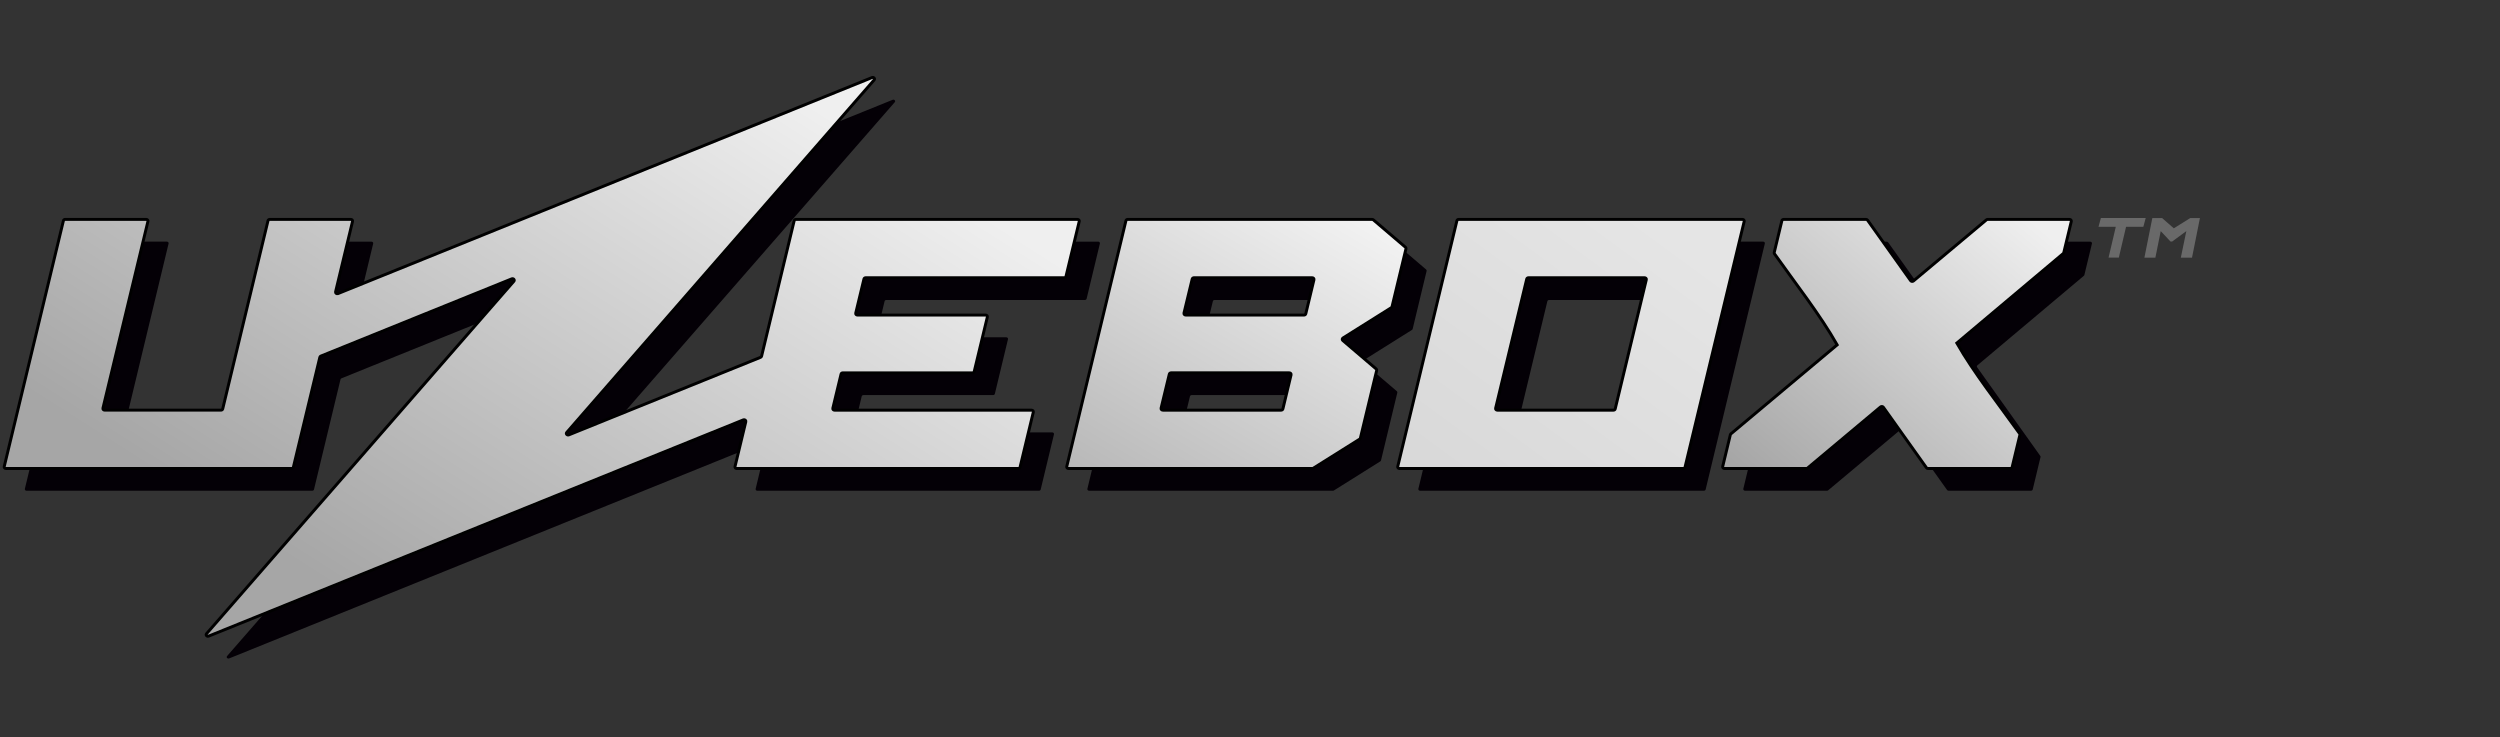 <?xml version="1.0" encoding="utf-8"?>
<svg viewBox="0 0 347.869 102.59" xmlns="http://www.w3.org/2000/svg" xmlns:xlink="http://www.w3.org/1999/xlink">
  <rect x="0" y="0" width="347.869" height="102.59" fill="#333333" stroke="none"/>
  <defs>
    <linearGradient y2="25.554" x2="299.872" y1="70.387" x1="299.872" gradientUnits="userSpaceOnUse" id="d">
      <stop style="stop-color:#a6a6a6;stop-opacity:1" stop-color="#d9d9d9" offset="0"/>
      <stop stop-color="#d9d9d9" offset="1" style="stop-color:#efefef;stop-opacity:1"/>
    </linearGradient>
    <linearGradient y2="25.554" x2="299.872" y1="70.387" x1="299.872" gradientUnits="userSpaceOnUse" id="e">
      <stop style="stop-color:#a6a6a6;stop-opacity:1" stop-color="#d9d9d9" offset="0"/>
      <stop stop-color="#d9d9d9" offset="1" style="stop-color:#f2f2f2;stop-opacity:1"/>
    </linearGradient>
    <linearGradient y2="25.554" x2="299.872" y1="70.387" x1="299.872" gradientUnits="userSpaceOnUse" id="a">
      <stop style="stop-color:#a6a6a6;stop-opacity:1" stop-color="#d9d9d9" offset="0"/>
      <stop stop-color="#d9d9d9" offset="1" style="stop-color:#efefef;stop-opacity:1"/>
    </linearGradient>
    <linearGradient id="c" gradientUnits="userSpaceOnUse" x1="299.872" y1="70.387" x2="299.872" y2="25.554">
      <stop offset="0" stop-color="#d9d9d9"/>
      <stop offset="1" stop-color="#d9d9d9" style="stop-color:#e5e5e5;stop-opacity:1"/>
    </linearGradient>
    <linearGradient id="i" x1="62.452" y1="99.212" x2="129.927" y2="6.194" gradientUnits="userSpaceOnUse" gradientTransform="matrix(0.878, 0, 0, 0.773, 0.579, 10.772)" xlink:href="#a"/>
    <linearGradient id="g" x1="227.409" y1="69.675" x2="262.644" y2="27.277" gradientUnits="userSpaceOnUse" gradientTransform="matrix(0.878, 0, 0, 0.773, 0.579, 10.772)" xlink:href="#c"/>
    <linearGradient id="k" x1="277.514" y1="72.777" x2="321.887" y2="26.268" gradientUnits="userSpaceOnUse" gradientTransform="matrix(0.878, 0, 0, 0.773, 0.579, 10.772)" xlink:href="#d"/>
    <linearGradient id="h" gradientUnits="userSpaceOnUse" x1="166.361" y1="92.068" x2="212.349" y2="23.511" gradientTransform="matrix(0.878, 0, 0, 0.773, 0.579, 10.772)" xlink:href="#e"/>
  </defs>
  <path d="M 245.331 33.622 L 205.843 33.622 C 205.725 33.623 205.624 33.695 205.599 33.796 L 197.361 68.021 C 197.328 68.157 197.446 68.286 197.604 68.285 L 237.092 68.285 C 237.21 68.285 237.311 68.213 237.335 68.111 L 245.574 33.887 C 245.607 33.751 245.489 33.622 245.331 33.622 L 245.331 33.622 Z M 227.622 59.996 C 227.598 60.096 227.498 60.167 227.382 60.167 L 211.221 60.167 C 211.066 60.167 210.949 60.041 210.982 59.907 L 215.313 41.913 C 215.337 41.813 215.437 41.742 215.553 41.741 L 231.714 41.741 C 231.871 41.741 231.986 41.868 231.954 42.002 L 227.622 59.996 Z M 198.439 37.497 L 193.971 33.685 C 193.923 33.645 193.86 33.622 193.794 33.622 L 159.791 33.622 C 159.671 33.622 159.568 33.696 159.543 33.799 L 151.307 68.016 C 151.273 68.155 151.393 68.286 151.554 68.285 L 185.471 68.285 C 185.524 68.285 185.575 68.271 185.618 68.244 L 192.063 64.199 C 192.115 64.167 192.151 64.119 192.164 64.064 L 194.433 54.637 C 194.452 54.562 194.425 54.484 194.362 54.431 L 189.716 50.467 C 189.603 50.37 189.617 50.207 189.745 50.125 L 196.467 45.908 C 196.519 45.875 196.555 45.827 196.568 45.772 L 198.511 37.702 C 198.528 37.627 198.501 37.55 198.439 37.497 L 198.439 37.497 Z M 181.383 59.99 C 181.358 60.093 181.255 60.166 181.135 60.167 L 164.681 60.167 C 164.519 60.167 164.399 60.036 164.433 59.897 L 165.58 55.15 C 165.605 55.047 165.708 54.973 165.828 54.973 L 182.275 54.973 C 182.436 54.973 182.556 55.104 182.523 55.243 L 181.383 59.99 Z M 184.568 46.757 C 184.543 46.86 184.44 46.933 184.321 46.934 L 167.866 46.934 C 167.705 46.933 167.585 46.803 167.619 46.664 L 168.766 41.917 C 168.791 41.814 168.894 41.74 169.013 41.74 L 185.461 41.74 C 185.621 41.74 185.742 41.871 185.708 42.009 L 184.568 46.757 Z M 47.379 52.793 L 43.691 68.113 C 43.667 68.213 43.566 68.285 43.45 68.285 L 3.699 68.285 C 3.542 68.285 3.425 68.157 3.458 68.023 L 11.698 33.794 C 11.722 33.694 11.822 33.622 11.938 33.622 L 23.218 33.622 C 23.375 33.622 23.492 33.75 23.459 33.885 L 17.197 59.901 C 17.164 60.036 17.28 60.164 17.437 60.164 L 33.621 60.164 C 33.737 60.164 33.838 60.092 33.862 59.992 L 40.168 33.796 C 40.192 33.696 40.292 33.624 40.409 33.624 L 51.689 33.624 C 51.846 33.624 51.962 33.751 51.929 33.886 L 49.567 43.7 C 49.527 43.863 49.702 44.003 49.882 43.952 C 49.892 43.949 49.902 43.946 49.911 43.942 L 124.207 13.888 C 124.441 13.794 124.662 14.038 124.506 14.217 L 81.73 63.273 C 81.574 63.452 81.795 63.697 82.029 63.602 L 108.706 52.812 C 108.777 52.783 108.828 52.727 108.844 52.659 L 113.385 33.795 C 113.409 33.695 113.509 33.623 113.625 33.623 L 152.808 33.623 C 152.964 33.623 153.081 33.75 153.048 33.885 L 151.199 41.57 C 151.175 41.67 151.074 41.741 150.958 41.741 L 123.33 41.741 C 123.214 41.741 123.113 41.813 123.089 41.913 L 121.944 46.672 C 121.911 46.807 122.028 46.935 122.185 46.934 L 140.02 46.934 C 140.177 46.934 140.294 47.062 140.261 47.196 L 138.43 54.803 C 138.406 54.903 138.305 54.975 138.189 54.975 L 120.144 54.975 C 120.028 54.975 119.928 55.047 119.904 55.147 L 118.758 59.906 C 118.725 60.041 118.842 60.168 118.999 60.168 L 146.418 60.168 C 146.575 60.168 146.692 60.295 146.659 60.43 L 144.809 68.115 C 144.785 68.215 144.684 68.286 144.568 68.286 L 105.386 68.286 C 105.229 68.286 105.112 68.159 105.145 68.024 L 106.653 61.759 C 106.693 61.596 106.518 61.456 106.338 61.507 C 106.328 61.51 106.318 61.513 106.309 61.517 L 31.891 91.616 C 31.66 91.71 31.44 91.468 31.596 91.291 L 74.378 42.227 C 74.534 42.047 74.313 41.803 74.079 41.897 L 47.518 52.641 C 47.447 52.67 47.395 52.726 47.379 52.793 Z M 242.579 68.016 L 243.646 63.583 C 243.657 63.539 243.682 63.499 243.719 63.468 L 258.508 51.08 C 258.595 51.007 258.612 50.89 258.548 50.8 L 249.78 38.401 C 249.746 38.352 249.734 38.294 249.748 38.237 L 250.816 33.801 C 250.841 33.698 250.944 33.624 251.064 33.624 L 262.521 33.624 C 262.608 33.624 262.689 33.663 262.736 33.728 L 268.733 42.147 C 268.818 42.267 269.007 42.288 269.123 42.19 L 279.276 33.686 C 279.324 33.646 279.386 33.624 279.451 33.624 L 290.839 33.624 C 291.001 33.624 291.121 33.755 291.088 33.894 L 290.037 38.258 C 290.027 38.302 290.002 38.342 289.965 38.373 L 275.156 50.828 C 275.069 50.901 275.053 51.018 275.117 51.108 L 283.901 63.438 C 283.936 63.487 283.948 63.546 283.934 63.602 L 282.849 68.107 C 282.824 68.21 282.721 68.284 282.601 68.284 L 271.144 68.284 C 271.057 68.284 270.976 68.244 270.929 68.179 L 264.932 59.761 C 264.847 59.641 264.658 59.62 264.542 59.717 L 254.389 68.222 C 254.341 68.262 254.279 68.284 254.214 68.284 L 242.826 68.284 C 242.665 68.284 242.545 68.154 242.579 68.016 L 242.579 68.016 Z" style="fill:#040006"/>
  <path d="M 242.459 30.529 L 202.971 30.529 C 202.853 30.53 202.752 30.602 202.728 30.703 L 194.489 64.927 C 194.455 65.064 194.573 65.192 194.732 65.192 L 234.22 65.192 C 234.337 65.192 234.439 65.12 234.464 65.018 L 242.702 30.793 C 242.734 30.657 242.616 30.53 242.459 30.529 L 242.459 30.529 Z M 224.75 56.902 C 224.726 57.002 224.626 57.074 224.51 57.074 L 208.35 57.074 C 208.194 57.074 208.078 56.949 208.11 56.814 L 212.442 38.819 C 212.466 38.72 212.566 38.649 212.682 38.648 L 228.842 38.648 C 228.999 38.648 229.115 38.774 229.082 38.908 L 224.75 56.902 Z" style="fill:url(#g);fill-opacity:1;stroke:#000;stroke-width:.412;stroke-miterlimit:4;stroke-dasharray:none;stroke-opacity:1"/>
  <path d="M 195.567 34.403 L 191.099 30.592 C 191.051 30.552 190.988 30.529 190.922 30.529 L 156.919 30.529 C 156.799 30.53 156.696 30.603 156.672 30.706 L 148.435 64.923 C 148.401 65.062 148.521 65.192 148.682 65.192 L 182.599 65.192 C 182.651 65.192 182.702 65.178 182.746 65.15 L 189.191 61.106 C 189.243 61.074 189.279 61.025 189.292 60.97 L 191.562 51.544 C 191.58 51.469 191.553 51.391 191.491 51.337 L 186.844 47.373 C 186.731 47.276 186.746 47.113 186.874 47.032 L 193.595 42.814 C 193.646 42.782 193.682 42.734 193.696 42.679 L 195.639 34.609 C 195.657 34.534 195.629 34.456 195.567 34.403 L 195.567 34.403 Z M 178.511 56.896 C 178.486 56.999 178.382 57.073 178.263 57.073 L 161.809 57.073 C 161.647 57.074 161.527 56.942 161.561 56.803 L 162.708 52.056 C 162.733 51.953 162.836 51.88 162.956 51.88 L 179.403 51.88 C 179.563 51.88 179.684 52.01 179.651 52.149 L 178.511 56.896 Z M 181.696 43.663 C 181.671 43.766 181.568 43.84 181.449 43.84 L 164.993 43.84 C 164.831 43.84 164.712 43.709 164.746 43.57 L 165.893 38.823 C 165.918 38.721 166.021 38.647 166.14 38.647 L 182.588 38.647 C 182.748 38.647 182.868 38.777 182.835 38.916 L 181.696 43.663 Z" style="fill:url(#h);fill-opacity:1;stroke:#000;stroke-width:.412;stroke-miterlimit:4;stroke-dasharray:none;stroke-opacity:1"/>
  <path d="M 44.507 49.7 L 40.819 65.02 C 40.794 65.119 40.694 65.19 40.579 65.19 L 0.826 65.19 C 0.669 65.19 0.553 65.064 0.586 64.929 L 8.825 30.701 C 8.848 30.601 8.948 30.53 9.065 30.529 L 20.345 30.529 C 20.502 30.528 20.62 30.656 20.587 30.791 L 14.323 56.808 C 14.289 56.943 14.406 57.07 14.563 57.07 L 30.748 57.07 C 30.864 57.07 30.965 56.999 30.989 56.898 L 37.295 30.702 C 37.318 30.602 37.419 30.53 37.536 30.53 L 48.816 30.53 C 48.973 30.53 49.09 30.658 49.056 30.793 L 46.694 40.607 C 46.653 40.77 46.827 40.91 47.008 40.86 C 47.018 40.857 47.029 40.853 47.039 40.849 L 121.335 10.795 C 121.569 10.7 121.79 10.945 121.634 11.124 L 78.857 60.179 C 78.701 60.359 78.922 60.603 79.156 60.509 L 105.833 49.719 C 105.904 49.691 105.955 49.634 105.971 49.566 L 110.511 30.701 C 110.535 30.601 110.635 30.53 110.752 30.53 L 149.935 30.53 C 150.091 30.531 150.208 30.658 150.175 30.792 L 148.325 38.476 C 148.301 38.576 148.201 38.648 148.085 38.648 L 120.457 38.648 C 120.341 38.649 120.241 38.72 120.217 38.819 L 119.071 43.579 C 119.037 43.714 119.154 43.841 119.311 43.841 L 137.147 43.841 C 137.304 43.841 137.421 43.968 137.388 44.103 L 135.557 51.71 C 135.532 51.81 135.432 51.881 135.317 51.881 L 117.271 51.881 C 117.154 51.882 117.054 51.953 117.031 52.053 L 115.885 56.813 C 115.851 56.948 115.968 57.075 116.125 57.075 L 143.545 57.075 C 143.701 57.076 143.818 57.203 143.785 57.337 L 141.935 65.021 C 141.91 65.121 141.81 65.192 141.695 65.192 L 102.513 65.192 C 102.356 65.192 102.239 65.065 102.273 64.93 L 103.78 58.666 C 103.82 58.504 103.645 58.364 103.465 58.414 C 103.455 58.417 103.445 58.42 103.436 58.424 L 29.038 88.514 C 28.801 88.61 28.578 88.363 28.736 88.181 L 71.506 39.132 C 71.662 38.952 71.441 38.708 71.207 38.802 L 44.645 49.548 C 44.573 49.577 44.522 49.634 44.507 49.701 L 44.507 49.7 Z" style="fill:url(#i);fill-opacity:1;stroke:#000;stroke-width:.412;stroke-miterlimit:4;stroke-dasharray:none;stroke-opacity:1"/>
  <path d="M 239.707 64.922 L 240.774 60.489 C 240.785 60.444 240.811 60.404 240.847 60.374 L 255.637 47.986 C 253.267 43.804 249.82 39.424 246.909 35.308 C 246.874 35.261 246.862 35.201 246.876 35.144 L 247.944 30.708 C 247.969 30.604 248.073 30.531 248.193 30.53 L 259.649 30.53 C 259.737 30.53 259.818 30.57 259.865 30.635 L 265.862 39.054 C 265.947 39.174 266.135 39.194 266.252 39.097 L 276.405 30.592 C 276.454 30.552 276.516 30.53 276.58 30.53 L 287.968 30.53 C 288.129 30.531 288.249 30.661 288.217 30.8 L 287.167 35.165 C 287.155 35.211 287.129 35.251 287.093 35.28 L 272.287 47.736 C 274.66 51.896 278.117 56.253 281.032 60.346 C 281.066 60.394 281.078 60.453 281.065 60.51 L 279.981 65.015 C 279.955 65.118 279.851 65.192 279.732 65.192 L 268.275 65.192 C 268.19 65.194 268.11 65.155 268.06 65.087 L 262.063 56.669 C 261.978 56.549 261.789 56.528 261.673 56.625 L 251.52 65.13 C 251.47 65.171 251.408 65.193 251.345 65.192 L 239.957 65.192 C 239.795 65.192 239.674 65.062 239.707 64.922 L 239.707 64.922 Z" style="fill:url(#k);fill-opacity:1;stroke:#000;stroke-width:.412;stroke-miterlimit:4;stroke-dasharray:none;stroke-opacity:1"/>
  <path d="M 294.408 31.556 L 292.004 31.556 L 292.333 30.338 L 298.57 30.338 L 298.241 31.556 L 295.836 31.556 L 294.828 35.848 L 293.401 35.848 L 294.408 31.556 Z M 304.224 32.159 L 302.251 33.605 L 302.018 33.605 L 300.661 32.159 L 299.915 35.853 L 298.388 35.853 L 299.491 30.344 L 300.853 30.344 L 302.481 31.769 L 304.766 30.344 L 306.115 30.344 L 305.012 35.853 L 303.456 35.853 L 304.224 32.159 Z" style="fill:#696969"/>
</svg>